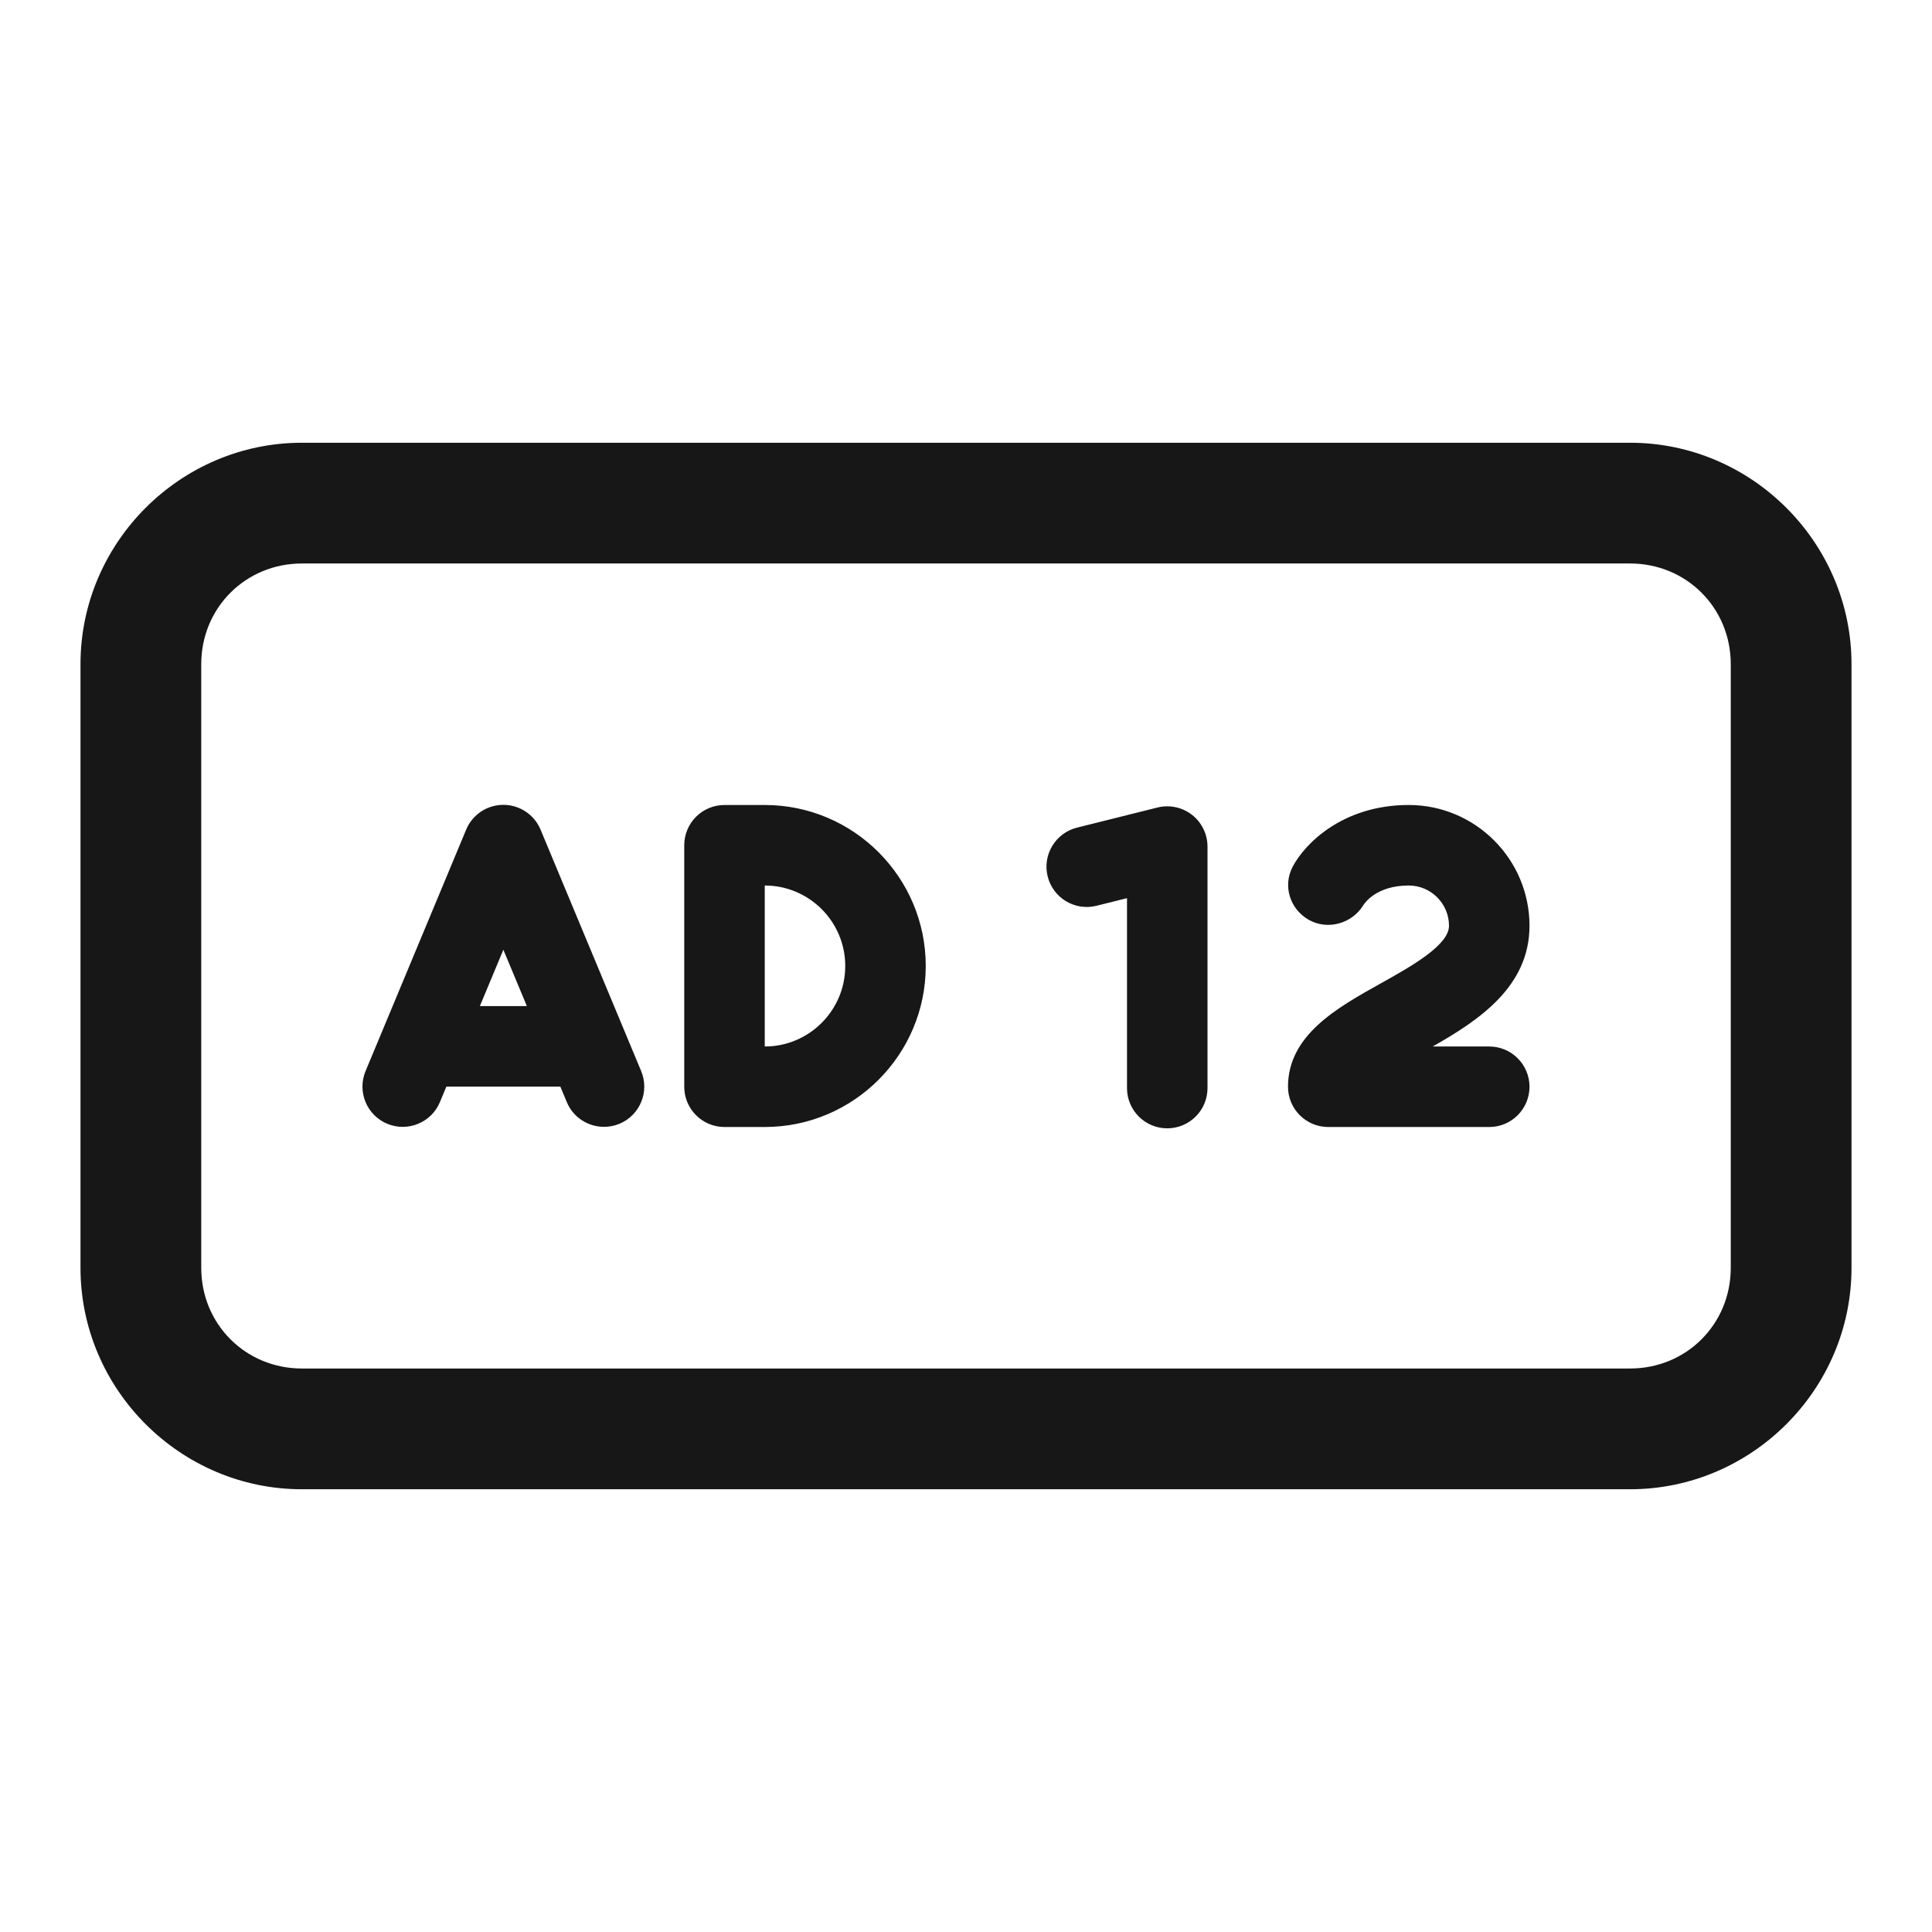 <?xml version="1.0" encoding="UTF-8"?>
<svg xmlns="http://www.w3.org/2000/svg" xmlns:xlink="http://www.w3.org/1999/xlink" width="500pt" height="500pt" viewBox="0 0 500 500" version="1.1">
<g id="surface11726">
<path style=" stroke:none;fill-rule:nonzero;fill:rgb(9.02%,9.02%,9.412%);fill-opacity:1;" d="M 78.125 114.582 C 46.668 114.582 20.832 140.418 20.832 171.875 L 20.832 328.125 C 20.832 359.582 46.668 385.418 78.125 385.418 L 421.875 385.418 C 453.332 385.418 479.168 359.582 479.168 328.125 L 479.168 171.875 C 479.168 140.418 453.332 114.582 421.875 114.582 Z M 78.125 145.832 L 421.875 145.832 C 436.441 145.832 447.918 157.309 447.918 171.875 L 447.918 328.125 C 447.918 342.691 436.441 354.168 421.875 354.168 L 78.125 354.168 C 63.559 354.168 52.082 342.691 52.082 328.125 L 52.082 171.875 C 52.082 157.309 63.559 145.832 78.125 145.832 Z M 130.27 208.293 C 126.062 208.293 122.262 210.816 120.645 214.703 L 94.605 277.203 C 92.395 282.516 94.906 288.625 100.219 290.832 C 105.543 293.039 111.645 290.52 113.852 285.219 L 115.52 281.211 L 145.02 281.211 L 146.688 285.219 C 148.344 289.219 152.227 291.625 156.312 291.625 C 157.645 291.625 158.996 291.383 160.32 290.832 C 165.633 288.613 168.145 282.516 165.934 277.203 L 139.895 214.703 C 138.277 210.828 134.477 208.293 130.27 208.293 Z M 187.5 208.332 C 181.75 208.332 177.082 213 177.082 218.75 L 177.082 281.25 C 177.082 287 181.75 291.668 187.5 291.668 L 197.918 291.668 C 220.895 291.668 239.582 272.98 239.582 250 C 239.582 227.02 220.895 208.332 197.918 208.332 Z M 364.582 208.332 C 347.469 208.332 337.637 218.387 334.535 224.324 C 331.93 229.305 333.84 235.285 338.727 238.059 C 343.602 240.797 349.875 239.055 352.824 234.273 C 353.137 233.754 356.199 229.168 364.582 229.168 C 370.324 229.168 375 233.844 375 239.582 C 375 244.637 365.176 250.121 357.281 254.535 C 346.062 260.797 333.332 267.887 333.332 281.25 C 333.332 287 338 291.668 343.75 291.668 L 385.418 291.668 C 391.168 291.668 395.832 287 395.832 281.25 C 395.832 275.5 391.168 270.832 385.418 270.832 L 370.789 270.832 C 382.707 264.062 395.832 255.363 395.832 239.582 C 395.832 222.355 381.812 208.332 364.582 208.332 Z M 301.898 208.68 C 301.113 208.691 300.332 208.785 299.559 208.984 L 278.727 214.191 C 273.145 215.59 269.742 221.242 271.137 226.828 C 272.535 232.41 278.211 235.812 283.773 234.414 L 291.668 232.441 L 291.668 281.598 C 291.668 287.348 296.332 292.012 302.082 292.012 C 307.832 292.012 312.5 287.348 312.5 281.598 L 312.5 219.098 C 312.5 215.887 311.012 212.855 308.492 210.875 C 306.594 209.391 304.254 208.637 301.898 208.68 Z M 197.918 229.168 C 209.406 229.168 218.75 238.512 218.75 250 C 218.75 261.488 209.406 270.832 197.918 270.832 Z M 130.27 245.789 L 136.352 260.375 L 124.188 260.375 Z M 130.27 245.789 "/>
</g>
</svg>
